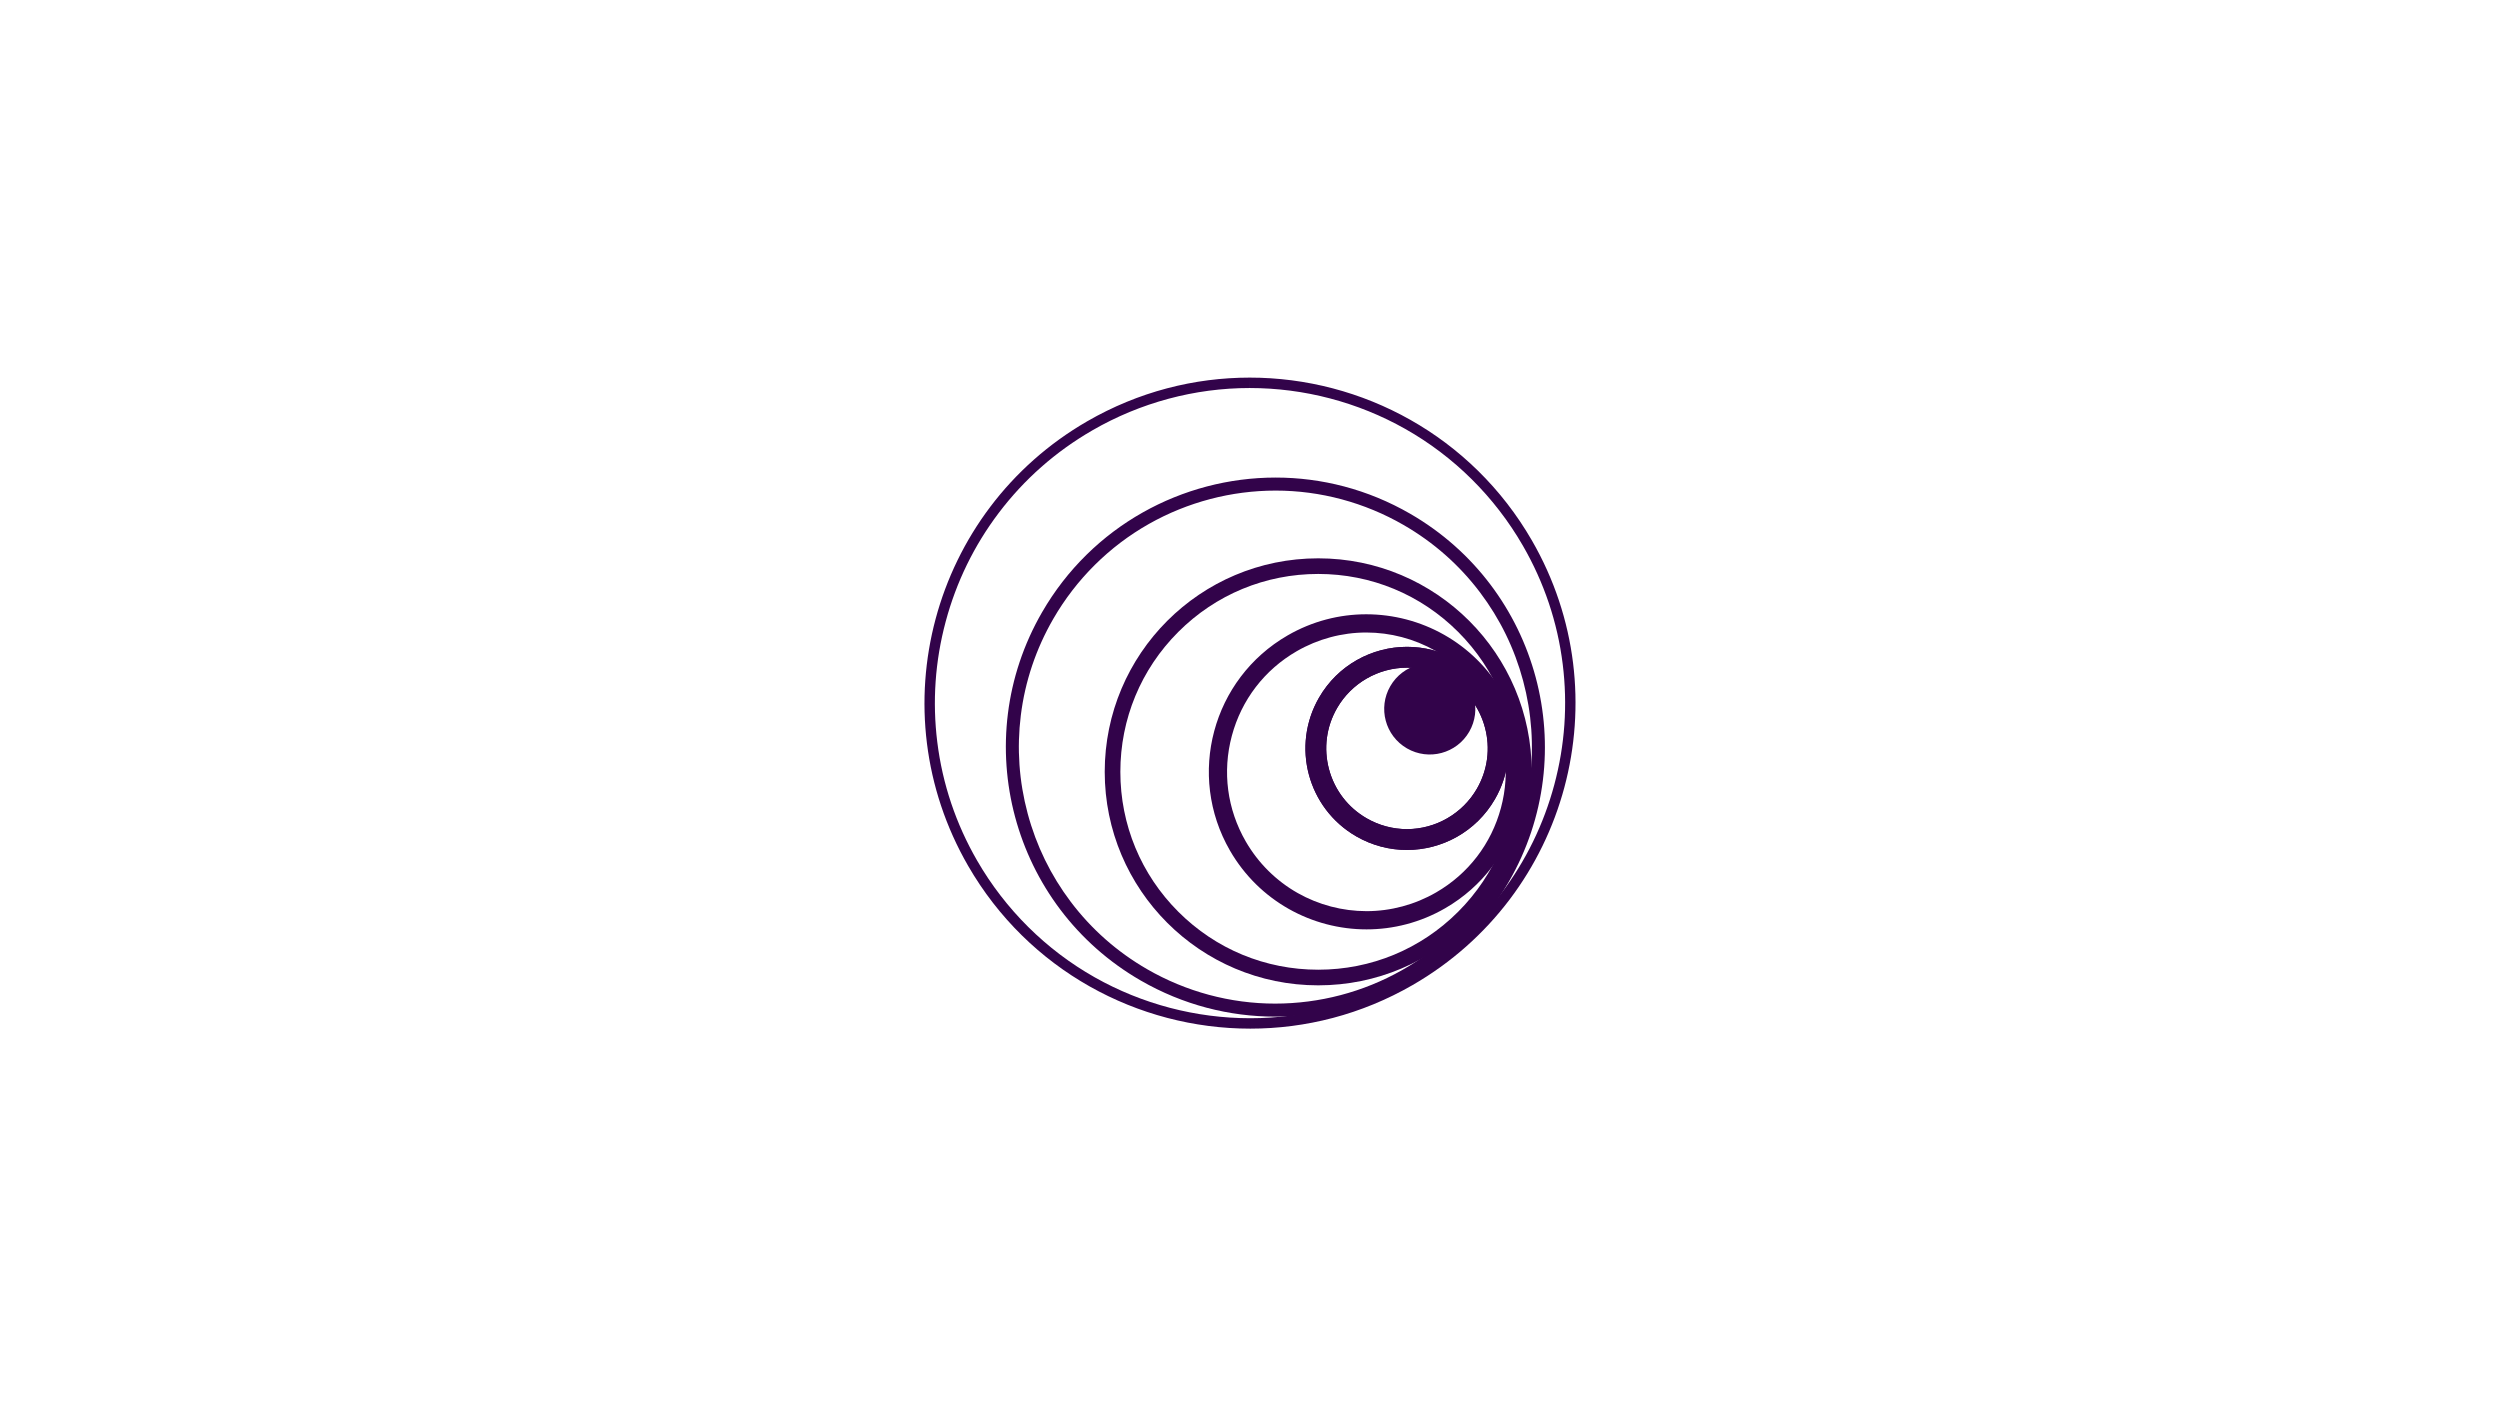<?xml version="1.0" encoding="utf-8"?>
<!-- Generator: Adobe Illustrator 21.0.2, SVG Export Plug-In . SVG Version: 6.00 Build 0)  -->
<svg version="1.1" baseProfile="basic" id="Layer_1"
	 xmlns="http://www.w3.org/2000/svg" xmlns:xlink="http://www.w3.org/1999/xlink" x="0px" y="0px" width="1920px" height="1080px"
	 viewBox="0 0 1920 1080" xml:space="preserve">
<style type="text/css">
	.st0{fill:#32034A;}
</style>
<g>
	<path class="st0" d="M959.78,290v8c41.768,0,83.071,10.86,119.444,31.405
		c37.453,21.156,68.684,52.144,90.318,89.616
		c16.334,28.291,26.638,58.93,30.625,91.067
		c3.852,31.044,1.681,62.178-6.453,92.536
		c-8.134,30.358-21.821,58.406-40.679,83.365
		c-19.521,25.837-43.765,47.219-72.056,63.553C1044.2,770.776,1002.447,782,960.233,782
		c-41.772,0-83.078-10.859-119.452-31.404c-37.455-21.155-68.689-52.144-90.324-89.617
		c-16.334-28.291-26.638-58.93-30.625-91.067
		c-3.852-31.044-1.681-62.178,6.454-92.536c8.134-30.358,21.821-58.406,40.679-83.365
		c19.522-25.837,43.765-47.219,72.056-63.553
		C875.796,309.226,917.549,298.002,959.767,298L959.78,290 M959.767,290
		c-42.401,0.002-85.386,10.805-124.746,33.53
		c-119.553,69.024-160.515,221.896-91.491,341.449
		C789.829,745.173,873.842,790,960.233,790c42.401,0,85.386-10.805,124.746-33.53
		c119.553-69.024,160.515-221.896,91.491-341.449
		C1130.171,334.827,1046.157,289.995,959.767,290L959.767,290z"/>
	<path class="st0" d="M979.698,376.769c34.356,0,68.341,9.137,98.281,26.423
		c23.031,13.297,42.766,30.703,58.656,51.734
		c15.351,20.318,26.493,43.151,33.115,67.865
		c6.622,24.714,8.39,50.059,5.254,75.33
		c-3.246,26.158-11.634,51.099-24.931,74.131
		c-17.611,30.502-43.036,55.728-73.526,72.949
		c-29.615,16.727-63.241,25.568-97.244,25.568c-34.361,0-68.349-9.137-98.289-26.423
		c-23.032-13.297-42.766-30.703-58.656-51.734
		c-15.351-20.318-26.493-43.151-33.115-67.865
		c-6.622-24.714-8.39-50.059-5.254-75.33
		c3.246-26.158,11.634-51.099,24.931-74.131
		c17.61-30.502,43.035-55.727,73.526-72.948
		c29.614-16.726,63.241-25.568,97.249-25.569H979.698 M979.69,366.769
		c-71.525,0.003-141.098,37.123-179.431,103.517
		c-57.152,98.99-23.235,225.568,75.755,282.72
		c32.596,18.819,68.175,27.763,103.289,27.763c71.525,0,141.098-37.123,179.431-103.517
		c57.152-98.99,23.235-225.568-75.755-282.72
		C1050.384,375.713,1014.805,366.768,979.69,366.769L979.69,366.769z"/>
	<path class="st0" d="M1012.4,440.794c40.593,0,78.757,15.808,107.461,44.512
		c28.704,28.704,44.512,66.867,44.512,107.461s-15.808,78.757-44.512,107.461
		c-28.704,28.704-66.868,44.512-107.461,44.512c-40.593,0-78.757-15.808-107.461-44.512
		c-28.704-28.704-44.512-66.867-44.512-107.461s15.808-78.757,44.512-107.461
		C933.643,456.601,971.807,440.794,1012.4,440.794 M1012.4,428.794
		c-90.56,0-163.973,73.413-163.973,163.973s73.413,163.973,163.973,163.973
		s163.973-73.413,163.973-163.973S1102.96,428.794,1012.4,428.794L1012.4,428.794z"/>
	<path class="st0" d="M1049.288,485.766c18.474,0,36.742,4.803,52.829,13.891
		c16.552,9.35,30.358,23.05,39.924,39.62
		c14.288,24.747,18.083,53.577,10.687,81.178
		c-7.396,27.602-25.098,50.671-49.845,64.959
		c-16.263,9.39-34.721,14.353-53.377,14.353c-18.476,0-36.745-4.803-52.834-13.89
		c-16.553-9.349-30.36-23.05-39.926-39.62
		c-14.288-24.747-18.083-53.577-10.687-81.178
		c7.396-27.602,25.098-50.671,49.845-64.959
		c16.262-9.389,34.719-14.352,53.381-14.353H1049.288 M1049.281,471.766
		c-20.522,0.001-41.327,5.23-60.377,16.228
		c-57.864,33.408-77.689,107.398-44.282,165.262
		c22.409,38.814,63.071,60.51,104.884,60.51c20.522,0,41.327-5.23,60.377-16.228
		c57.864-33.408,77.689-107.398,44.282-165.261
		C1131.756,493.463,1091.094,471.764,1049.281,471.766L1049.281,471.766z"/>
	<g>
		<path class="st0" d="M1080.641,512.769c10.802,0,21.493,2.876,30.918,8.318
			c14.339,8.279,24.596,21.646,28.881,37.639
			c4.285,15.993,2.086,32.698-6.193,47.037
			c-11.042,19.125-31.64,31.006-53.755,31.006c-10.804,0-21.496-2.876-30.921-8.318
			c-14.339-8.279-24.596-21.646-28.881-37.639
			c-4.285-15.993-2.086-32.698,6.193-47.037
			c11.042-19.125,31.64-31.006,53.756-31.006H1080.641 M1080.639,496.769
			c-26.951,0.001-53.167,13.988-67.612,39.006
			c-21.536,37.301-8.755,84.997,28.545,106.532
			c12.282,7.091,25.689,10.461,38.921,10.461c26.951,0,53.167-13.988,67.612-39.006
			c21.536-37.301,8.755-84.997-28.545-106.532
			C1107.277,500.139,1093.87,496.769,1080.639,496.769L1080.639,496.769z"/>
		<path class="st0" d="M1080.641,512.769c10.802,0,21.493,2.876,30.918,8.318
			c14.339,8.279,24.596,21.646,28.881,37.639
			c4.285,15.993,2.086,32.698-6.193,47.037
			c-11.042,19.125-31.64,31.006-53.755,31.006c-10.804,0-21.496-2.876-30.921-8.318
			c-14.339-8.279-24.596-21.646-28.881-37.639
			c-4.285-15.993-2.086-32.698,6.193-47.037
			c11.042-19.125,31.64-31.006,53.756-31.006H1080.641 M1080.639,496.769
			c-26.951,0.001-53.167,13.988-67.612,39.006
			c-21.536,37.301-8.755,84.997,28.545,106.532
			c12.282,7.091,25.689,10.461,38.921,10.461c26.951,0,53.167-13.988,67.612-39.006
			c21.536-37.301,8.755-84.997-28.545-106.532
			C1107.277,500.139,1093.87,496.769,1080.639,496.769L1080.639,496.769z"/>
		<path class="st0" d="M1080.566,574.769c16.737,9.663,38.14,3.929,47.803-12.809
			s3.929-38.14-12.809-47.803c-16.737-9.663-38.14-3.929-47.803,12.809
			C1058.094,543.704,1063.828,565.106,1080.566,574.769L1080.566,574.769z"/>
	</g>
</g>
</svg>
